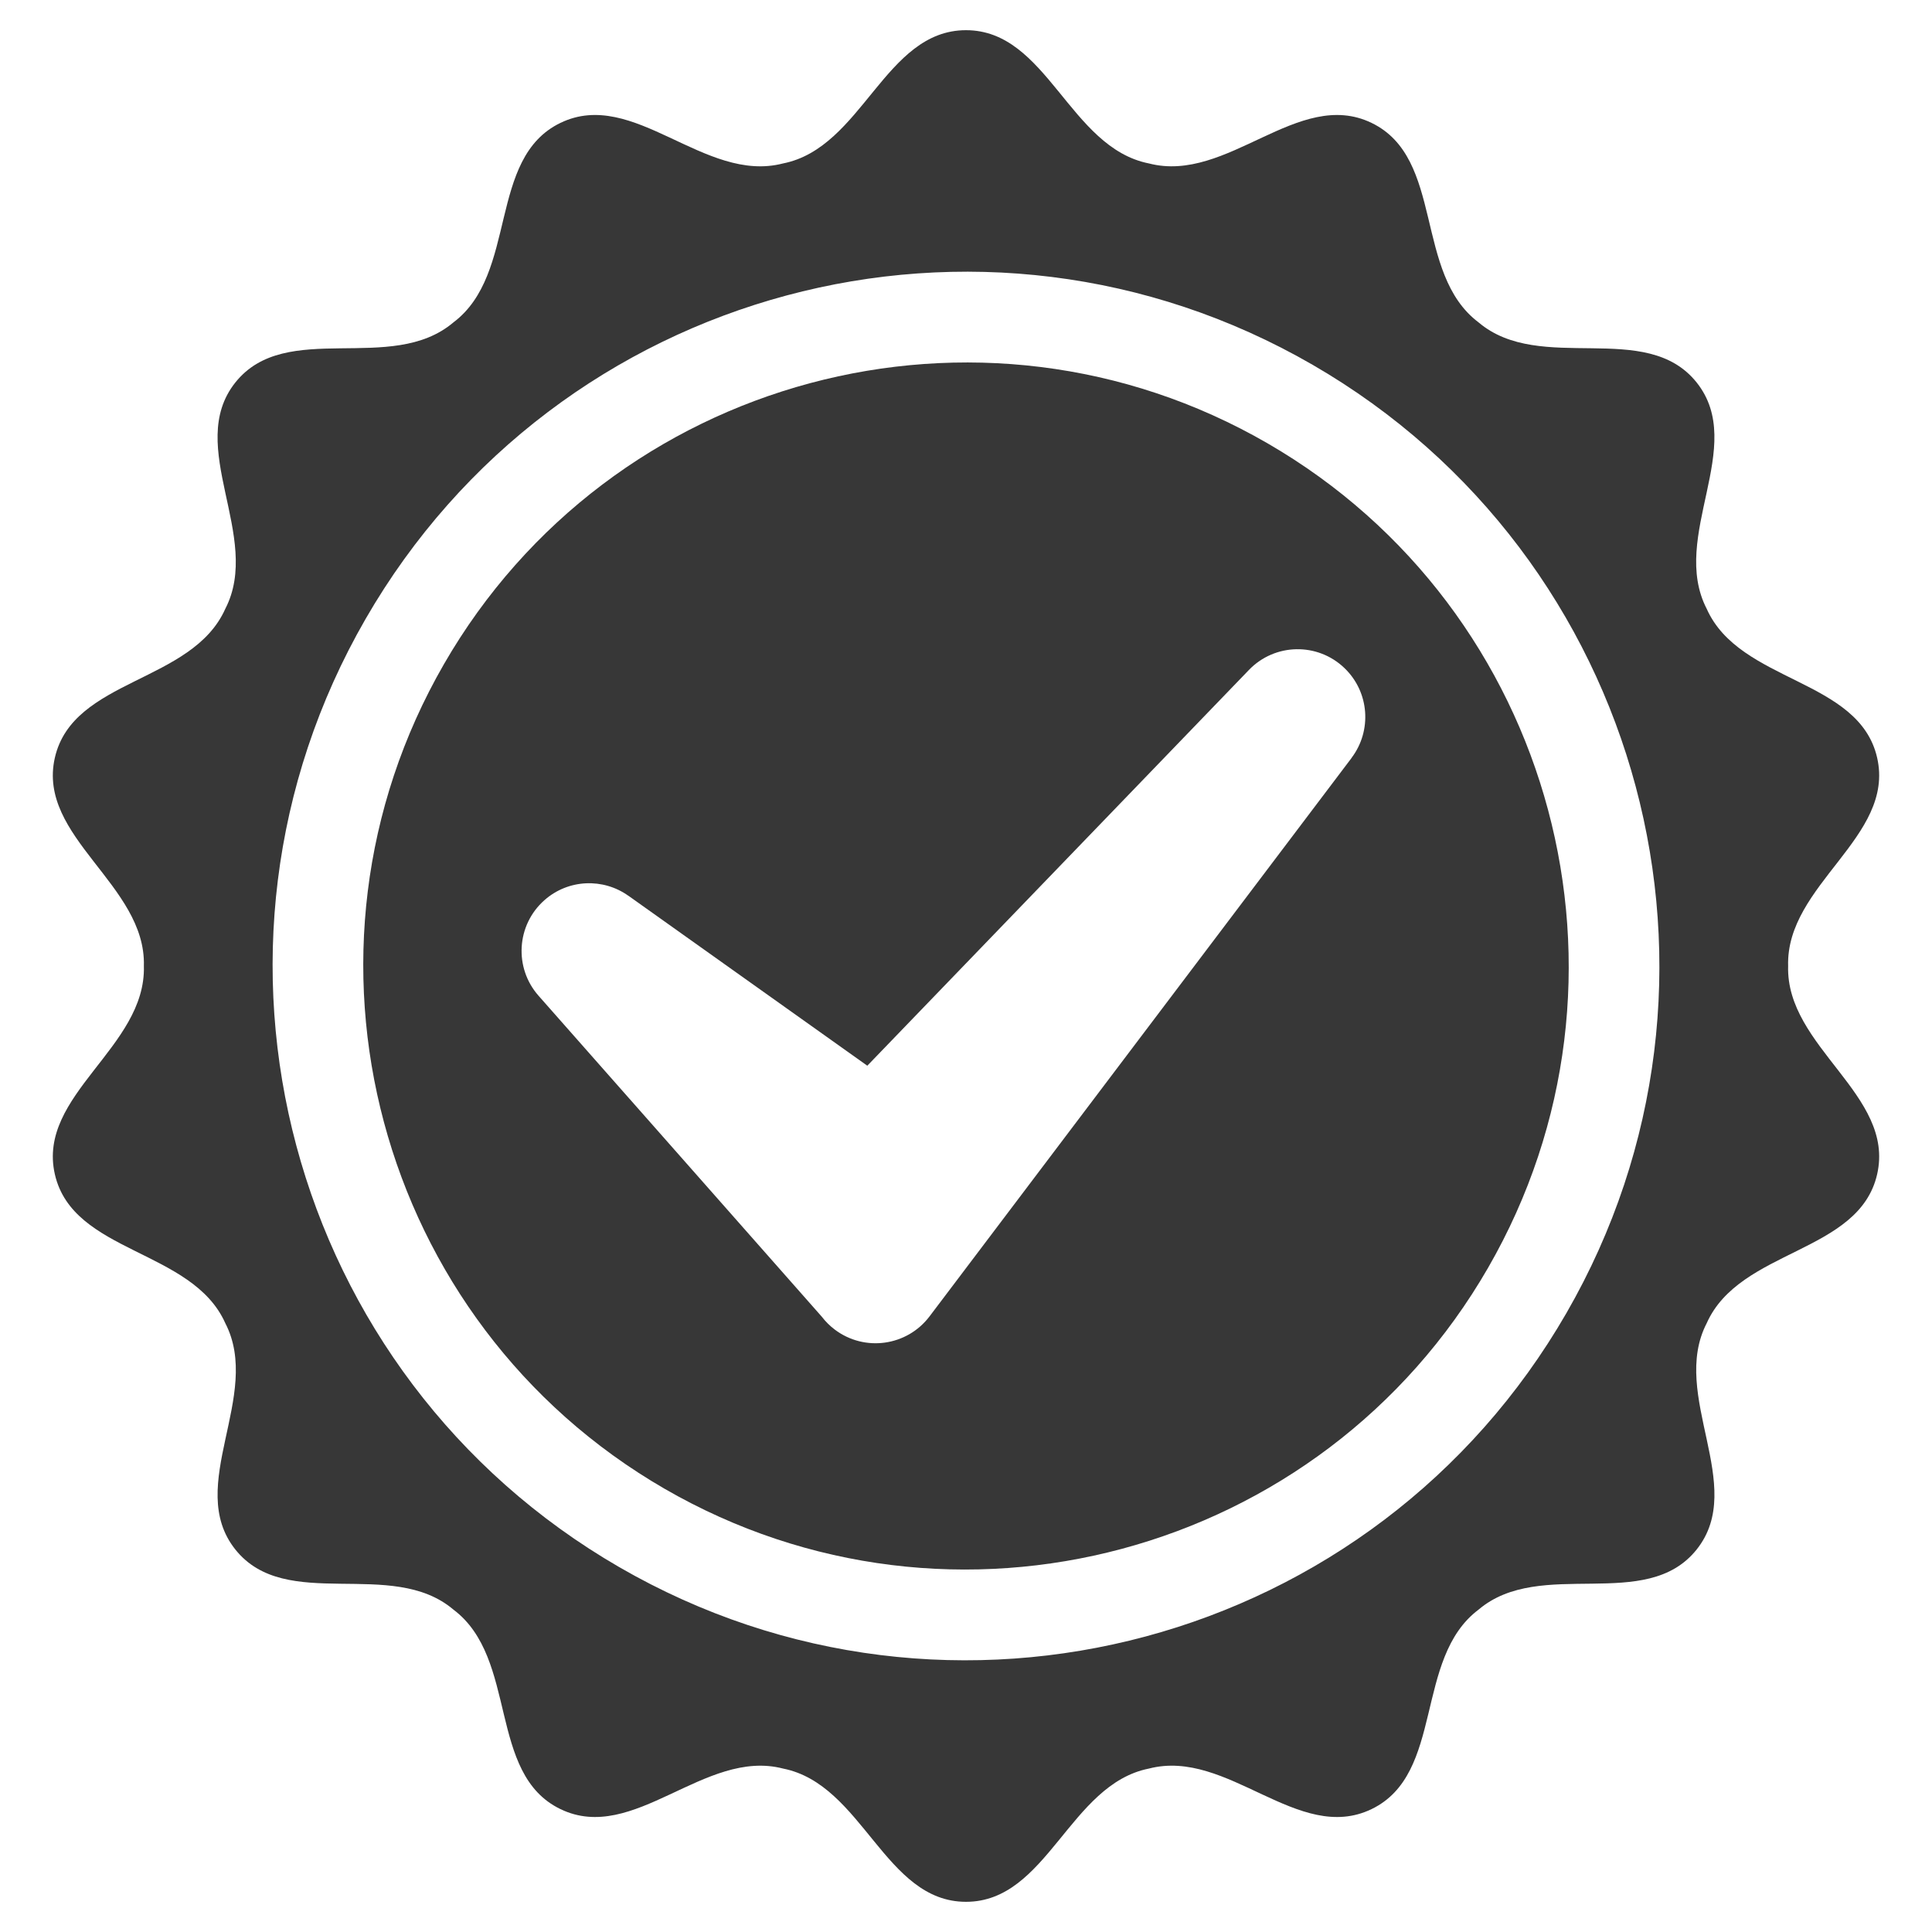 <?xml version="1.0" ?><!DOCTYPE svg  PUBLIC '-//W3C//DTD SVG 1.1//EN'  'http://www.w3.org/Graphics/SVG/1.1/DTD/svg11.dtd'><svg enable-background="new 0 0 256 256" height="256px" id="Layer_1" version="1.1" viewBox="0 0 256 256" width="256px" xml:space="preserve" xmlns="http://www.w3.org/2000/svg" xmlns:xlink="http://www.w3.org/1999/xlink"><g><g><path clip-rule="evenodd" d="M236.937,128c-0.312-10.8,14.194-17.066,11.795-27.592     c-2.399-10.526-18.201-9.904-22.584-19.735c-4.96-9.595,5.395-21.543-1.328-29.985c-6.724-8.441-20.692-1.014-28.9-7.968     c-8.627-6.49-4.475-21.754-14.188-26.439c-9.716-4.685-19.082,8.075-29.491,5.376C141.655,19.558,138.784,4,128,4     c-10.783,0-13.693,15.565-24.241,17.656c-10.446,2.708-19.775-10.061-29.49-5.376c-9.715,4.685-5.592,19.973-14.189,26.439     c-8.239,6.979-22.177-0.473-28.9,7.968c-6.723,8.442,3.616,20.425-1.328,29.985c-4.399,9.866-20.185,9.209-22.585,19.735     c-2.4,10.526,12.109,16.831,11.797,27.592c0.312,10.8-14.196,17.066-11.797,27.593c2.399,10.526,18.202,9.904,22.585,19.735     c4.961,9.595-5.395,21.544,1.328,29.985c6.723,8.441,20.691,1.015,28.9,7.968c8.627,6.49,4.474,21.754,14.189,26.439     c9.715,4.685,19.082-8.075,29.49-5.376C114.345,236.443,117.217,252,128,252c10.784,0,13.692-15.565,24.241-17.656     c10.445-2.708,19.775,10.062,29.491,5.376c9.714-4.685,5.592-19.973,14.188-26.439c8.239-6.978,22.176,0.473,28.9-7.968     c6.724-8.442-3.616-20.425,1.328-29.985c4.399-9.866,20.184-9.208,22.584-19.735C251.133,145.066,236.625,138.761,236.937,128     L236.937,128z M48.444,82.008c-25.367,43.995-10.313,100.252,33.625,125.653c43.937,25.401,100.119,10.327,125.488-33.669     c25.367-43.995,10.313-100.252-33.626-125.653C129.995,22.938,73.811,38.013,48.444,82.008L48.444,82.008z" fill="#373737" fill-rule="evenodd"/><path clip-rule="evenodd" d="M58.822,88.008c-22.027,38.202-8.913,87.205,29.238,109.261     c38.151,22.056,87.092,8.924,109.117-29.277s8.912-87.205-29.239-109.26C129.788,36.676,80.849,49.807,58.822,88.008     L58.822,88.008z M179.104,100.415l-55.926,74c-2.986,3.961-8.614,4.747-12.57,1.758c-0.662-0.501-1.236-1.077-1.718-1.706     L71.36,131.941c-3.277-3.708-2.931-9.375,0.772-12.656c3.182-2.819,7.808-2.961,11.126-0.593l0.004-0.005l31.661,22.525     l50.56-52.434c3.433-3.573,9.107-3.683,12.675-0.246c3.308,3.185,3.644,8.3,0.94,11.876L179.104,100.415L179.104,100.415z" fill="#373737" fill-rule="evenodd"/></g></g></svg>